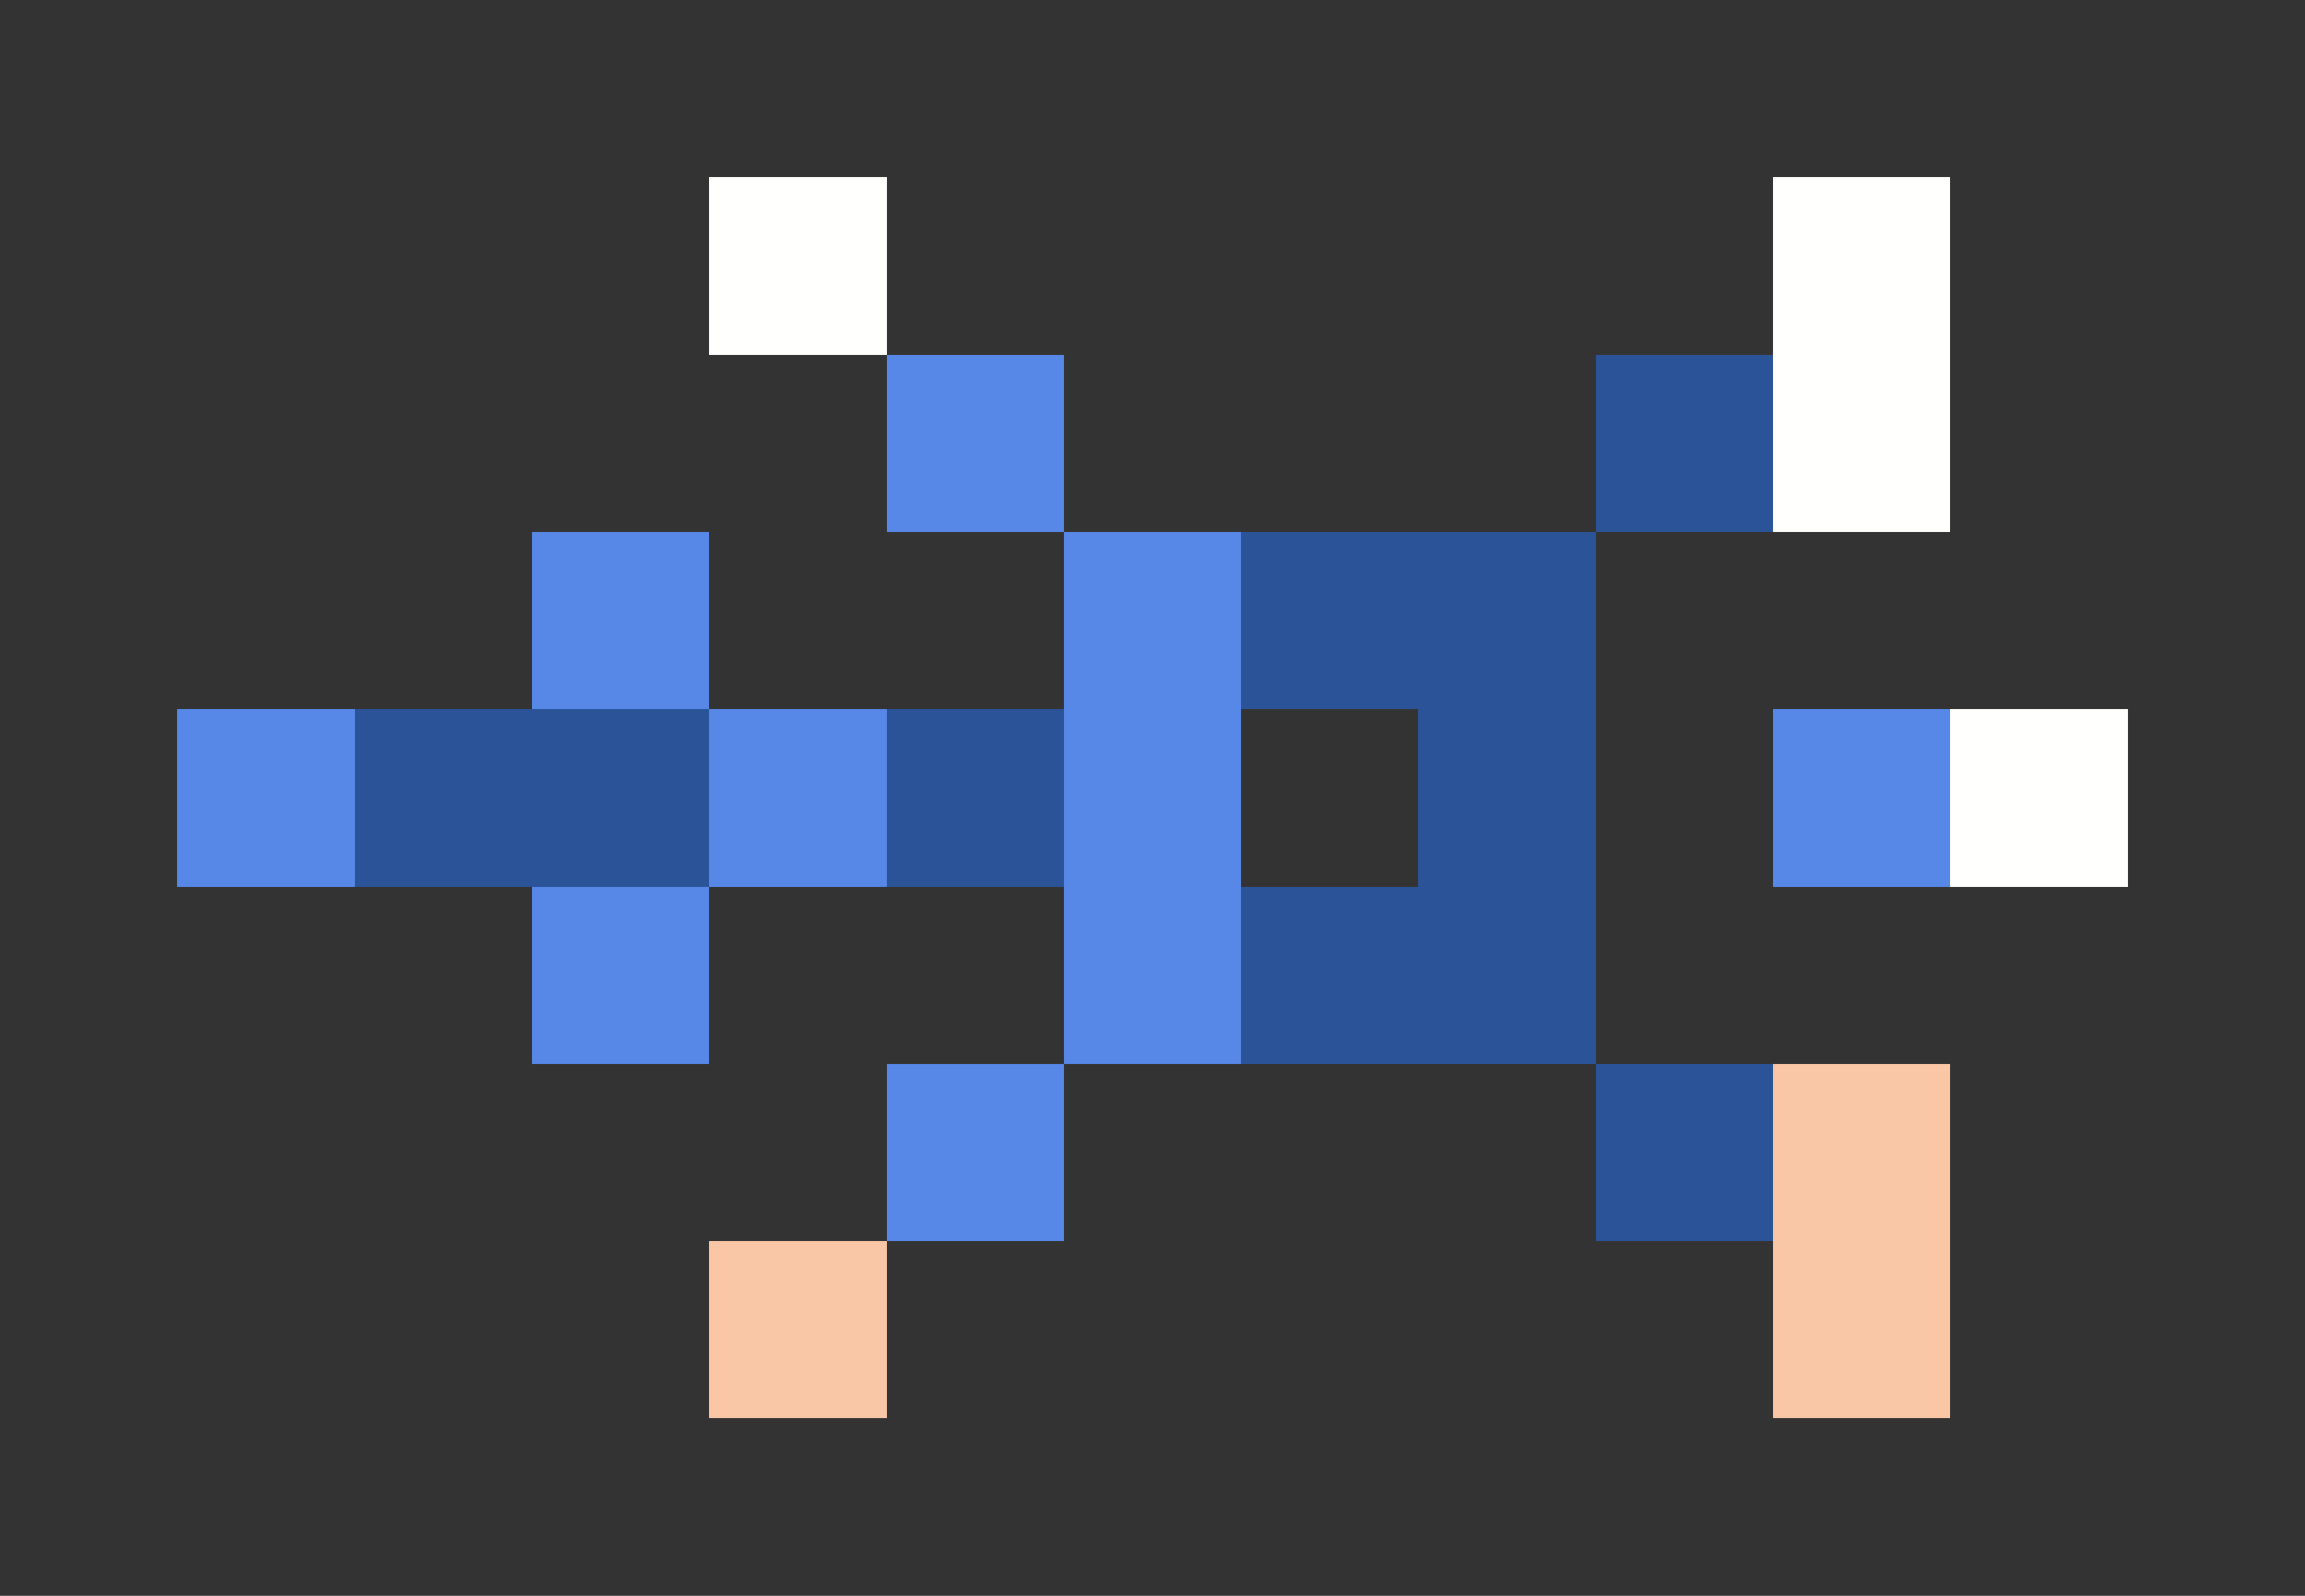 <svg xmlns="http://www.w3.org/2000/svg" shape-rendering="crispEdges" viewBox="0 -0.5 13 9">
    <rect x="0" y="-0.5" width="13" height="9" fill="#333333" stroke="none"/>
    <path stroke="#fffffe" d="M4 1h1m5 0h1m-1 1h1m0 2h1"/>
    <path stroke="#5787e7" d="M5 2h1M3 3h1m2 0h1M1 4h1m2 0h1m1 0h1m3 0h1M3 5h1m2 0h1M5 6h1"/>
    <path stroke="#2b5397" d="M9 2h1M7 3h2M2 4h2m1 0h1m2 0h1M7 5h2m0 1h1"/>
    <path stroke="#fac7a6" d="M10 6h1M4 7h1m5 0h1"/>
</svg>
